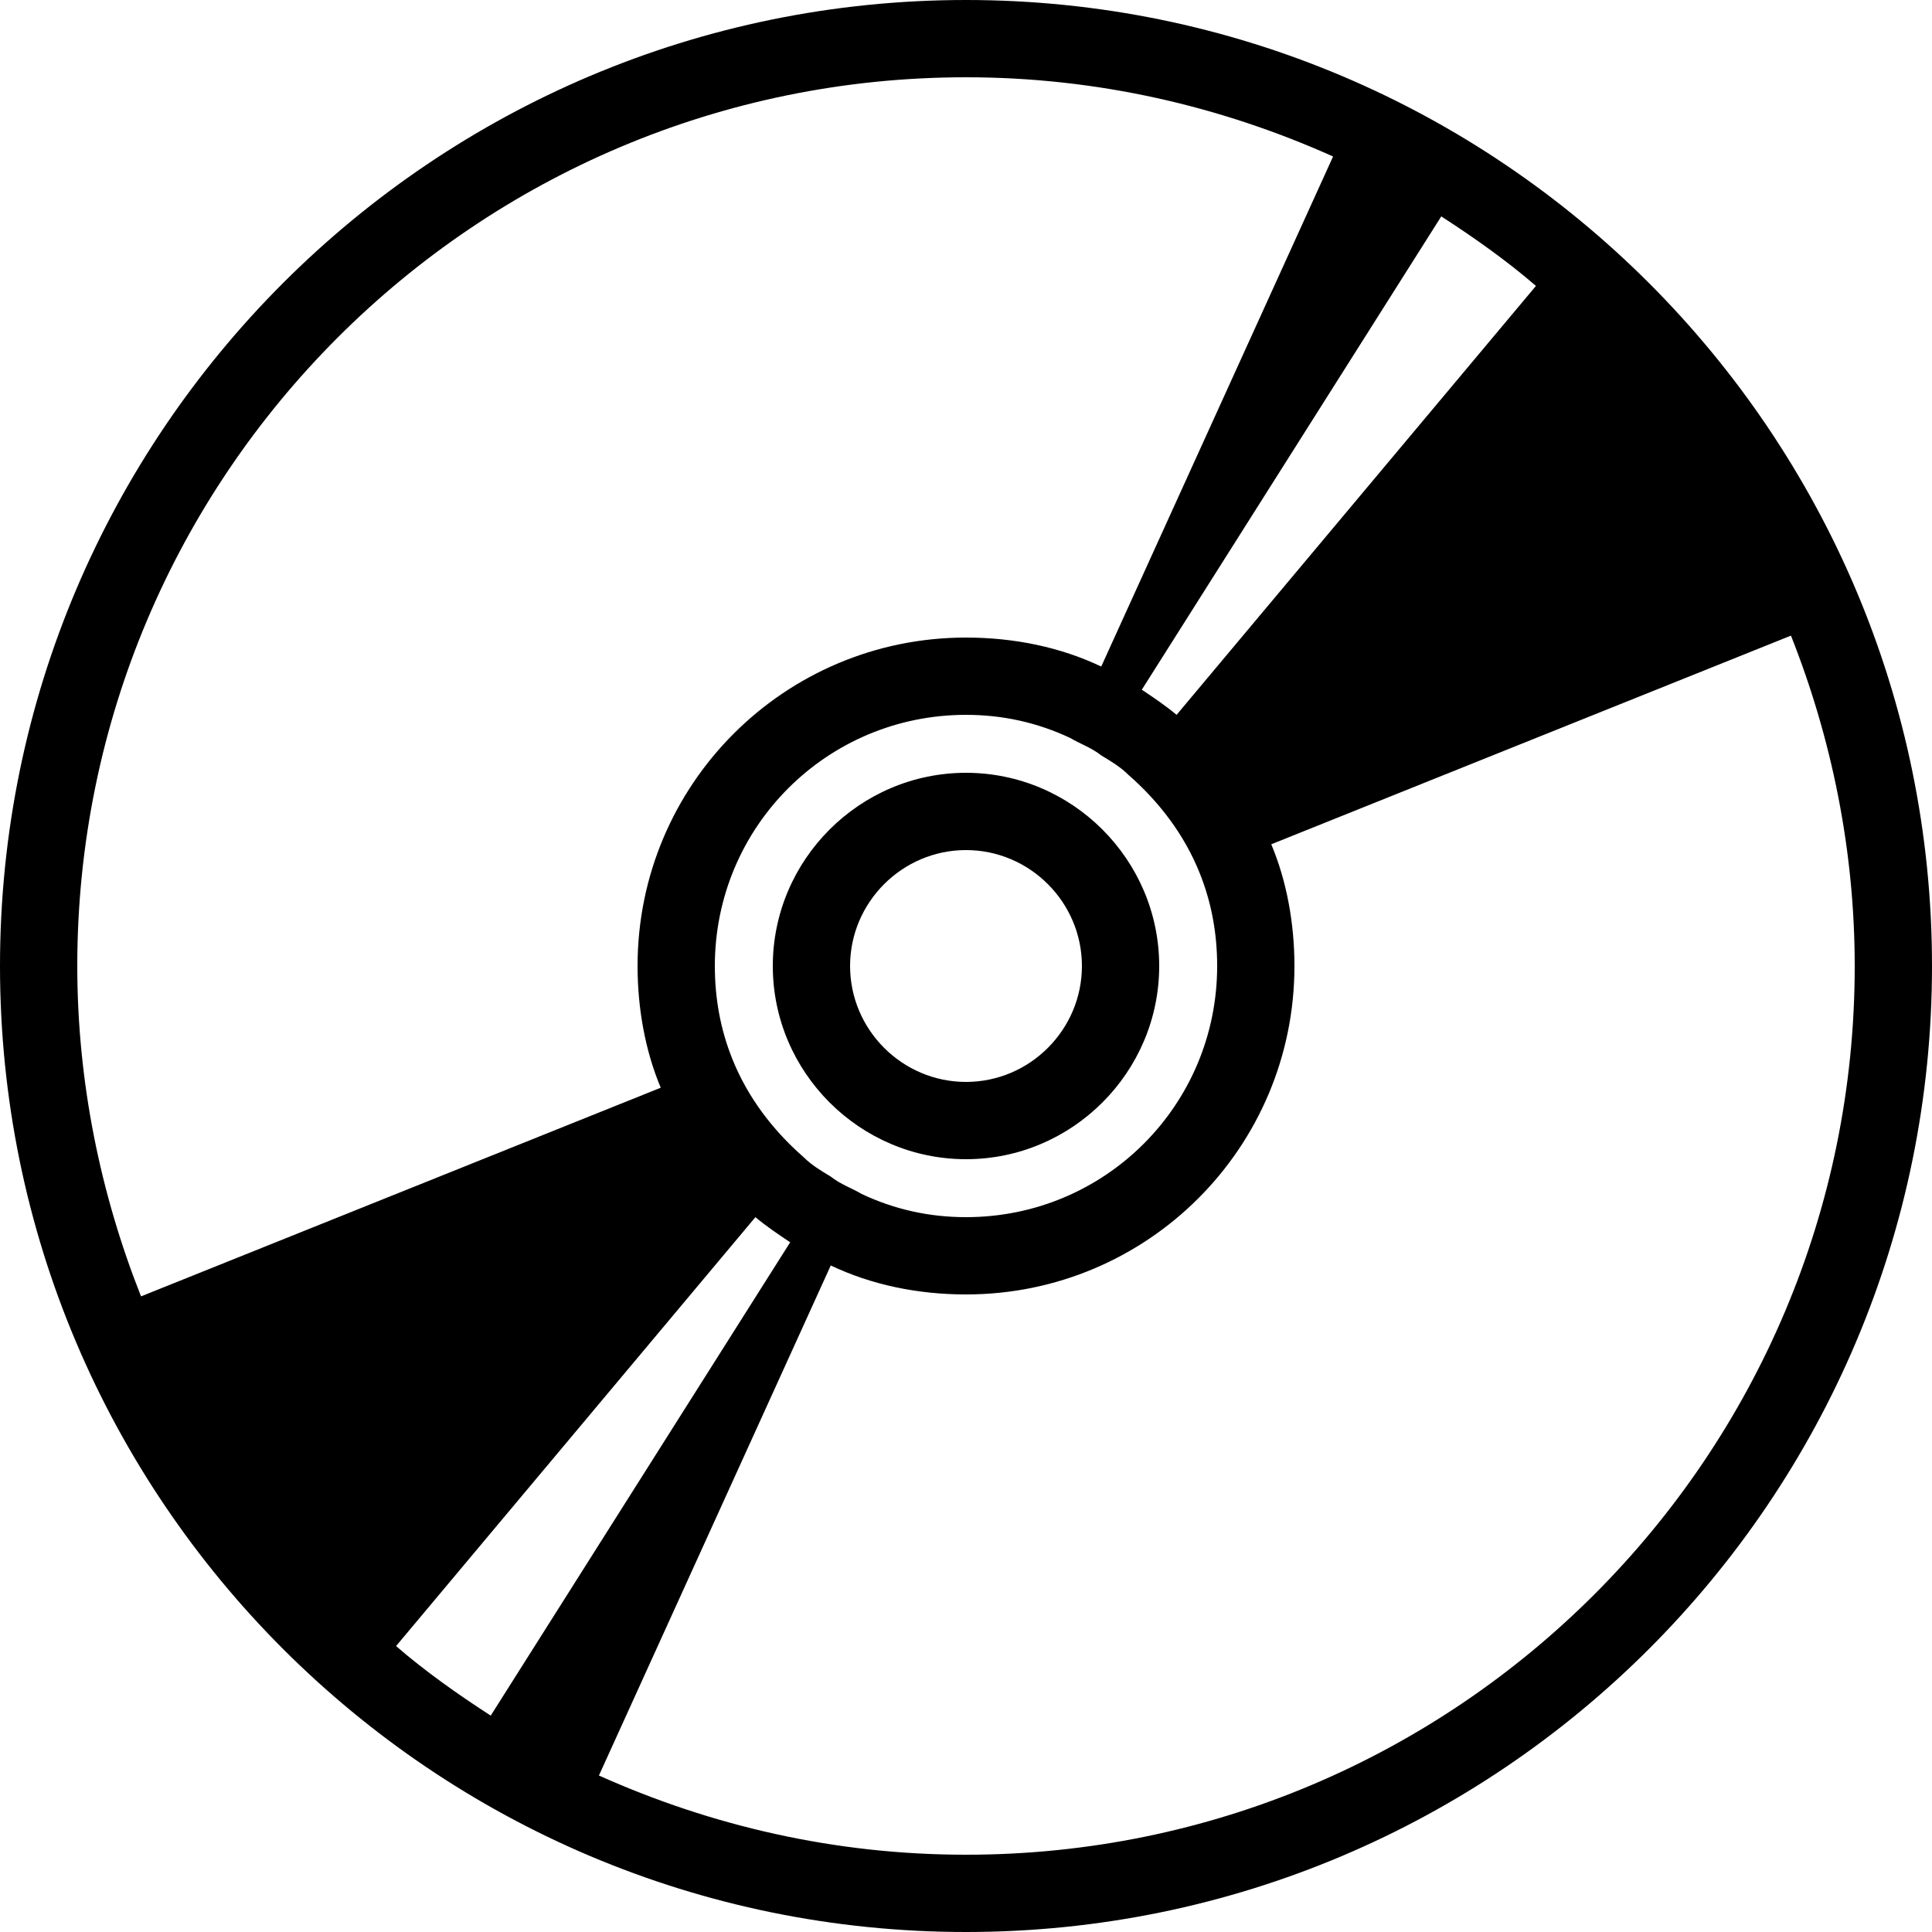 <?xml version="1.0" encoding="utf-8"?>
<!-- Generator: Adobe Illustrator 24.1.3, SVG Export Plug-In . SVG Version: 6.00 Build 0)  -->
<svg version="1.1" id="Layer_1" xmlns="http://www.w3.org/2000/svg" xmlns:xlink="http://www.w3.org/1999/xlink" x="0px" y="0px"
	 viewBox="0 0 100 100" style="enable-background:new 0 0 100 100;" xml:space="preserve">
<path d="M50,0C22.4,0,0,22.4,0,50s22.4,50,50,50s50-22.4,50-50S77.6,0,50,0z M63,50c0,7.2-5.8,13-13,13c-1.9,0-3.7-0.4-5.4-1.2
	c-0.5-0.3-1.1-0.5-1.6-0.9c-0.5-0.3-1-0.6-1.4-1c-1.6-1.4-2.9-3.1-3.7-5.1C37.3,53.3,37,51.7,37,50c0-7.2,5.8-13,13-13
	c1.9,0,3.7,0.4,5.4,1.2c0.5,0.3,1.1,0.5,1.6,0.9c0.5,0.3,1,0.6,1.4,1c1.6,1.4,2.9,3.1,3.7,5.1C62.7,46.7,63,48.3,63,50z M39.1,63
	c0.6,0.5,1.2,0.9,1.8,1.3L25.4,88.8c-1.7-1.1-3.4-2.3-4.9-3.6L39.1,63z M60.9,37c-0.6-0.5-1.2-0.9-1.8-1.3l15.5-24.5
	c1.7,1.1,3.4,2.3,4.9,3.6L60.9,37z M50,4c6.8,0,13.2,1.5,19,4.1L57,34.5c-2.1-1-4.5-1.5-7-1.5c-9.4,0-17,7.6-17,17
	c0,2.2,0.4,4.4,1.2,6.3L7.3,67.1C5.2,61.8,4,56,4,50C4,24.6,24.6,4,50,4z M50,96c-6.8,0-13.2-1.5-19-4.1l12-26.4
	c2.1,1,4.5,1.5,7,1.5c9.4,0,17-7.6,17-17c0-2.2-0.4-4.4-1.2-6.3l26.9-10.8C94.8,38.2,96,44,96,50C96,75.4,75.4,96,50,96z"/>
<path d="M50,40c-5.5,0-10,4.5-10,10s4.5,10,10,10s10-4.5,10-10S55.5,40,50,40z M50,56c-3.3,0-6-2.7-6-6s2.7-6,6-6s6,2.7,6,6
	S53.3,56,50,56z"/>
</svg>
